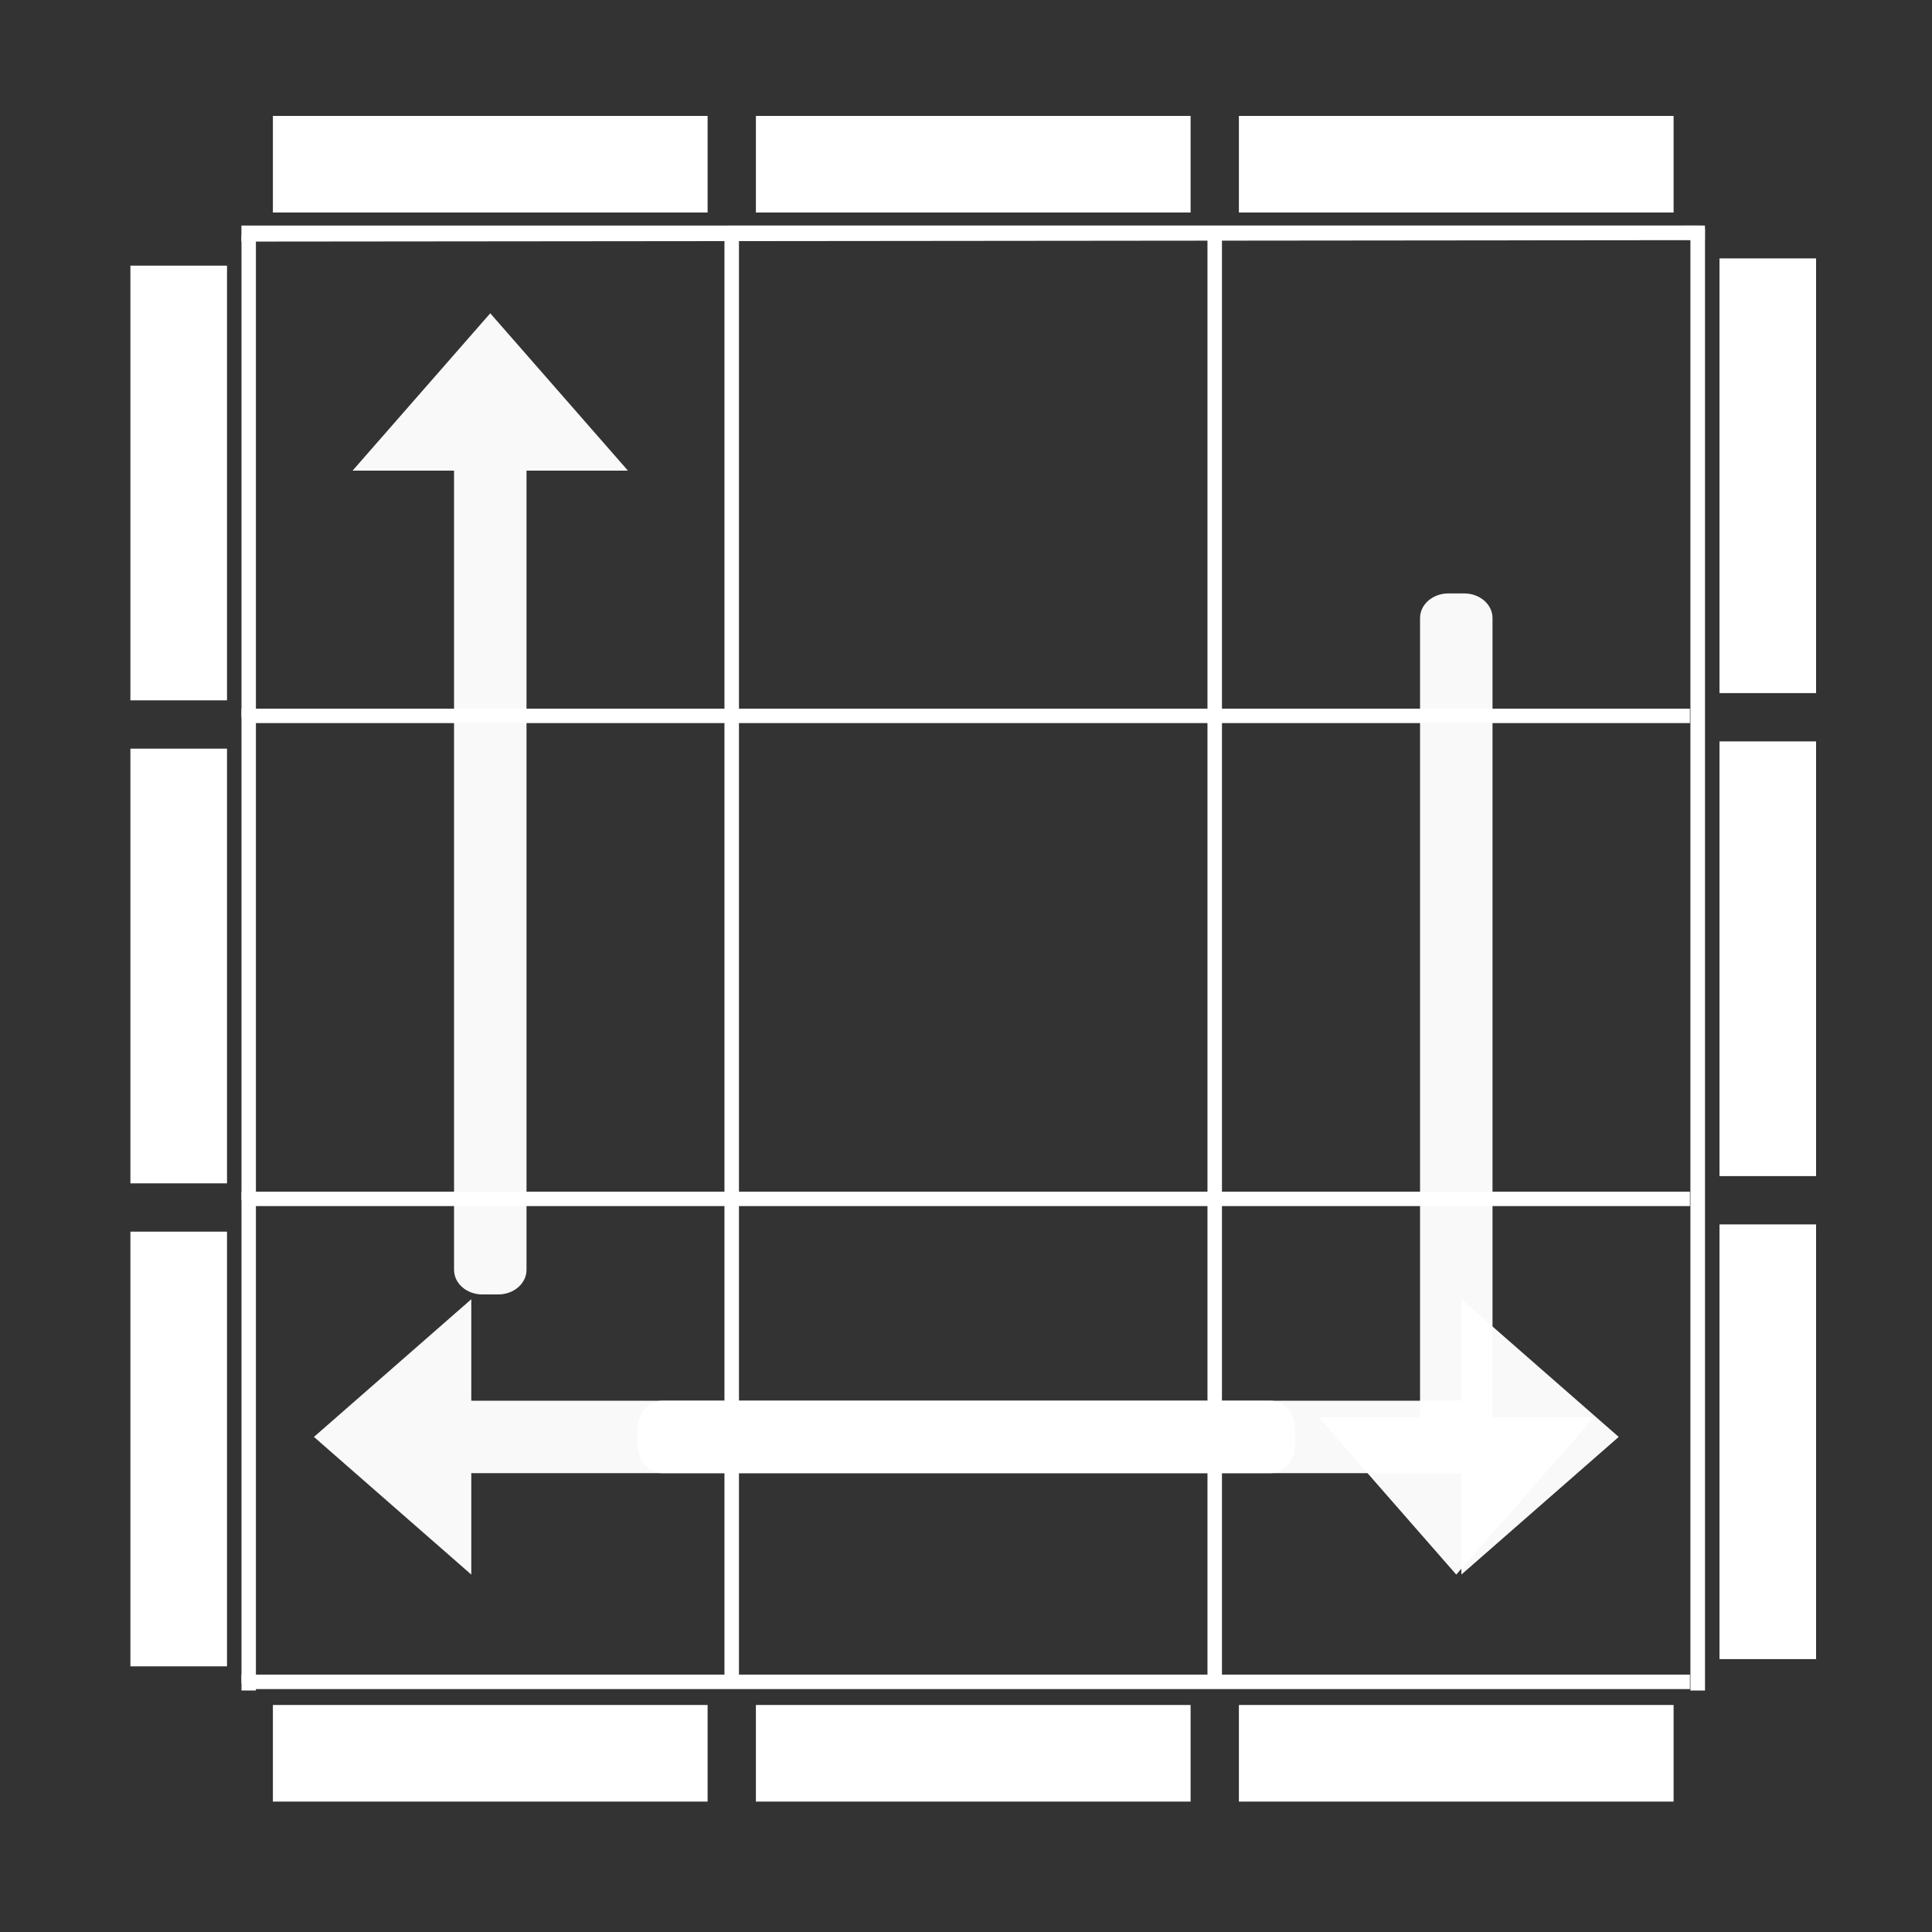 <?xml version="1.0" encoding="UTF-8" standalone="no"?>
<!-- Created with Inkscape (http://www.inkscape.org/) -->

<svg
   xmlns:dc="http://purl.org/dc/elements/1.1/"
   xmlns:cc="http://creativecommons.org/ns#"
   xmlns:rdf="http://www.w3.org/1999/02/22-rdf-syntax-ns#"
   xmlns:svg="http://www.w3.org/2000/svg"
   xmlns="http://www.w3.org/2000/svg"
   xmlns:sodipodi="http://sodipodi.sourceforge.net/DTD/sodipodi-0.dtd"
   xmlns:inkscape="http://www.inkscape.org/namespaces/inkscape"
   width="400"
   height="400"
   viewBox="0 0 400 400"
   id="svg2"
   version="1.1"
   inkscape:version="0.91 r13725"
   sodipodi:docname="pll-base4.svg">
  <rect x="0" y="0" width="400" height="400" fill="#333333" stroke="none"/>
  <defs
     id="defs4" />
  <sodipodi:namedview
     id="base"
     pagecolor="#000000"
     bordercolor="#666666"
     borderopacity="1.0"
     inkscape:pageopacity="0"
     inkscape:pageshadow="2"
     inkscape:zoom="2.8461048"
     inkscape:cx="160.67357"
     inkscape:cy="206.62344"
     inkscape:document-units="px"
     inkscape:current-layer="layer1"
     showgrid="false"
     units="px"
     inkscape:window-width="1920"
     inkscape:window-height="1015"
     inkscape:window-x="0"
     inkscape:window-y="0"
     inkscape:window-maximized="1"
     inkscape:object-nodes="true" />
  <g
     inkscape:label="Layer 1"
     inkscape:groupmode="layer"
     id="layer1"
     transform="translate(0,-652.362)">
    <path
       style="fill:none;fill-rule:evenodd;stroke:#ffffff;stroke-width:3.002;stroke-linecap:butt;stroke-linejoin:miter;stroke-miterlimit:4;stroke-dasharray:none;stroke-opacity:1"
       d="m 151.493,1001.302 0,-298.393 -0.295,0 0,0"
       id="path4321-3"
       inkscape:connector-curvature="0"
       sodipodi:nodetypes="cccc" />
    <path
       style="fill:none;fill-rule:evenodd;stroke:#ffffff;stroke-width:2.999;stroke-linecap:butt;stroke-linejoin:miter;stroke-miterlimit:4;stroke-dasharray:none;stroke-opacity:1"
       d="m 251.493,1001.302 0,-298.144 -0.295,0 0,0"
       id="path4321-3-6"
       inkscape:connector-curvature="0"
       sodipodi:nodetypes="cccc" />
    <path
       style="fill:none;fill-rule:evenodd;stroke:#ffffff;stroke-width:2.991;stroke-linecap:butt;stroke-linejoin:miter;stroke-miterlimit:4;stroke-dasharray:none;stroke-opacity:1"
       d="m 349.88,900.573 c -130.593,0 -298.385,0 -298.385,0 l 0,0.294 0,0"
       id="path4321-3-0"
       inkscape:connector-curvature="0" />
    <path
       style="fill:none;fill-rule:evenodd;stroke:#ffffff;stroke-width:2.984;stroke-linecap:butt;stroke-linejoin:miter;stroke-miterlimit:4;stroke-dasharray:none;stroke-opacity:1"
       d="m 51.492,1002.362 0,-301.275"
       id="path4321-3-9"
       inkscape:connector-curvature="0"
       sodipodi:nodetypes="cc" />
    <path
       style="fill:none;fill-rule:evenodd;stroke:#ffffff;stroke-width:3.019;stroke-linecap:butt;stroke-linejoin:miter;stroke-miterlimit:4;stroke-dasharray:none;stroke-opacity:1"
       d="m 351.494,1002.362 c 0,-131.823 0,-301.195 0,-301.195 l -0.297,0 0,0"
       id="path4321-3-6-1"
       inkscape:connector-curvature="0" />
    <path
       style="fill:none;fill-rule:evenodd;stroke:#ffffff;stroke-width:2.991;stroke-linecap:butt;stroke-linejoin:miter;stroke-miterlimit:4;stroke-dasharray:none;stroke-opacity:1"
       d="m 349.88,1000.572 c -130.593,0 -298.385,0 -298.385,0 l 0,0.294 0,0"
       id="path4321-3-0-2"
       inkscape:connector-curvature="0" />
    <path
       style="fill:none;fill-rule:evenodd;stroke:#ffffff;stroke-width:2.991;stroke-linecap:butt;stroke-linejoin:miter;stroke-miterlimit:4;stroke-dasharray:none;stroke-opacity:1"
       d="m 349.88,800.573 c -130.593,0 -298.385,0 -298.385,0 l 0,0.294 0,0"
       id="path4321-3-0-7"
       inkscape:connector-curvature="0" />
    <path
       style="fill:none;fill-rule:evenodd;stroke:#ffffff;stroke-width:3.021;stroke-linecap:butt;stroke-linejoin:miter;stroke-miterlimit:4;stroke-dasharray:none;stroke-opacity:1"
       d="m 51.496,700.571 0,0.297 301.476,-0.297 -1.441,-0.016 z"
       id="path4321-3-0-0" />
    <path
       style="fill:#ffffff;fill-opacity:1;stroke:none;stroke-width:1px;stroke-linecap:butt;stroke-linejoin:miter;stroke-opacity:1"
       d="m 356,950.862 0,-45 10,0 10,0 0,45 0,45 -10,0 -10,0 0,-45 z"
       id="path4761-2-9-0-3"
       inkscape:connector-curvature="0" />
    <path
       style="fill:#ffffff;fill-opacity:1;stroke:none;stroke-width:1px;stroke-linecap:butt;stroke-linejoin:miter;stroke-opacity:1"
       d="m 356,850.862 0,-45 10,0 10,0 0,45 0,45 -10,0 -10,0 0,-45 z"
       id="path4761-2-9-0-3-6"
       inkscape:connector-curvature="0" />
    <path
       style="fill:#ffffff;fill-opacity:1;stroke:none;stroke-width:1px;stroke-linecap:butt;stroke-linejoin:miter;stroke-opacity:1"
       d="m 356,750.862 0,-45 10,0 10,0 0,45 0,45 -10,0 -10,0 0,-45 z"
       id="path4761-2-9-0-3-6-7"
       inkscape:connector-curvature="0" />
    <path
       style="fill:#ffffff;fill-opacity:1;stroke:none;stroke-width:1px;stroke-linecap:butt;stroke-linejoin:miter;stroke-opacity:1"
       d="m 27,952.362 0,-45 10,0 10,0 0,45 0,45 -10,0 -10,0 0,-45 z"
       id="path4761-2-9-0-3-6-7-5"
       inkscape:connector-curvature="0" />
    <path
       style="fill:#ffffff;fill-opacity:1;stroke:none;stroke-width:1px;stroke-linecap:butt;stroke-linejoin:miter;stroke-opacity:1"
       d="m 27,852.362 0,-45 10,0 10,0 0,45 0,45 -10,0 -10,0 0,-45 z"
       id="path4761-2-9-0-3-6-7-5-3"
       inkscape:connector-curvature="0" />
    <path
       style="fill:#ffffff;fill-opacity:1;stroke:none;stroke-width:1px;stroke-linecap:butt;stroke-linejoin:miter;stroke-opacity:1"
       d="m 27,752.362 0,-45 10,0 10,0 0,45 0,45 -10,0 -10,0 0,-45 z"
       id="path4761-2-9-0-3-6-7-5-5"
       inkscape:connector-curvature="0" />
    <path
       style="fill:#ffffff;fill-opacity:1;stroke:none;stroke-width:1px;stroke-linecap:butt;stroke-linejoin:miter;stroke-opacity:1"
       d="m 101.5,1025.362 -45,0 0,-10 0,-10 45,0 45,0 0,10 0,10 -45,0 z"
       id="path4761-2-9-0-3-6-7-6"
       inkscape:connector-curvature="0" />
    <path
       style="fill:#ffffff;fill-opacity:1;stroke:none;stroke-width:1px;stroke-linecap:butt;stroke-linejoin:miter;stroke-opacity:1"
       d="m 201.5,1025.362 -45,0 0,-10 0,-10 45,0 45,0 0,10 0,10 -45,0 z"
       id="path4761-2-9-0-3-6-7-6-2"
       inkscape:connector-curvature="0" />
    <path
       style="fill:#ffffff;fill-opacity:1;stroke:none;stroke-width:1px;stroke-linecap:butt;stroke-linejoin:miter;stroke-opacity:1"
       d="m 301.5,1025.362 -45,0 0,-10 0,-10 45,0 45,0 0,10 0,10 -45,0 z"
       id="path4761-2-9-0-3-6-7-6-2-9"
       inkscape:connector-curvature="0" />
    <path
       style="fill:#ffffff;fill-opacity:1;stroke:none;stroke-width:1px;stroke-linecap:butt;stroke-linejoin:miter;stroke-opacity:1"
       d="m 101.5,696.362 -45,0 0,-10 0,-10 45,0 45,0 0,10 0,10 -45,0 z"
       id="path4761-2-9-0-3-6-7-6-1"
       inkscape:connector-curvature="0" />
    <path
       style="fill:#ffffff;fill-opacity:1;stroke:none;stroke-width:1px;stroke-linecap:butt;stroke-linejoin:miter;stroke-opacity:1"
       d="m 201.5,696.362 -45,0 0,-10 0,-10 45,0 45,0 0,10 0,10 -45,0 z"
       id="path4761-2-9-0-3-6-7-6-1-2"
       inkscape:connector-curvature="0" />
    <path
       style="fill:#ffffff;fill-opacity:1;stroke:none;stroke-width:1px;stroke-linecap:butt;stroke-linejoin:miter;stroke-opacity:1"
       d="m 301.5,696.362 -45,0 0,-10 0,-10 45,0 45,0 0,10 0,10 -45,0 z"
       id="path4761-2-9-0-3-6-7-6-1-7"
       inkscape:connector-curvature="0" />
    <path
       style="opacity:0.97;fill:#ffffff;fill-opacity:1;stroke:#ffffff;stroke-width:0;stroke-linecap:square;stroke-linejoin:miter;stroke-miterlimit:0;stroke-dasharray:none;stroke-opacity:0"
       d="m 649.689,843.211 -169.798,0 c -2.826,0 -5.101,2.618 -5.101,5.87 l 0,3.261 c 0,3.252 2.275,5.87 5.101,5.87 l 169.798,0 c 2.826,0 5.101,-2.618 5.101,-5.87 l 0,-3.261 c 0,-3.252 -2.275,-5.87 -5.101,-5.87 z"
       id="path4157"
       inkscape:connector-curvature="0" />
    <path
       style="opacity:0.97;fill:#ffffff;fill-opacity:1;stroke:#ffffff;stroke-width:0;stroke-linecap:square;stroke-linejoin:miter;stroke-miterlimit:0;stroke-dasharray:none;stroke-opacity:0"
       d="m 678.544,850.705 -16.288,-14.252 -16.288,-14.252 0,28.503 0,28.503 16.288,-14.252 z"
       id="path4215-5-6-1"
       inkscape:connector-curvature="0" />
    <path
       style="opacity:0.97;fill:#ffffff;fill-opacity:1;stroke:#ffffff;stroke-width:0;stroke-linecap:square;stroke-linejoin:miter;stroke-miterlimit:0;stroke-dasharray:none;stroke-opacity:0"
       d="m 451.651,850.705 16.288,-14.252 16.288,-14.252 0,28.503 0,28.503 -16.288,-14.252 z"
       id="path4215-5-6-1-6"
       inkscape:connector-curvature="0" />
    <path
       style="opacity:0.97;fill:#ffffff;fill-opacity:1;stroke:#ffffff;stroke-width:0;stroke-linecap:square;stroke-linejoin:miter;stroke-miterlimit:0;stroke-dasharray:none;stroke-opacity:0"
       d="m 97.576,921.356 -16.287,14.252 -16.289,14.252 16.289,14.252 16.287,14.25 0,-20.998 165.463,0 c 2.826,0 5.1,-2.617 5.1,-5.869 l 0,-3.26 c 0,-3.252 -2.274,-5.871 -5.1,-5.871 l -165.463,0 0,-21.008 z"
       id="path4157-3"
       inkscape:connector-curvature="0" />
    <path
       style="opacity:0.97;fill:#ffffff;fill-opacity:1;stroke:#ffffff;stroke-width:0;stroke-linecap:square;stroke-linejoin:miter;stroke-miterlimit:0;stroke-dasharray:none;stroke-opacity:0"
       d="m 273,945.786 14.252,16.287 14.252,16.289 14.252,-16.289 14.25,-16.287 -20.998,0 0,-165.463 c 0,-2.826 -2.617,-5.1 -5.869,-5.1 l -3.26,0 c -3.252,0 -5.871,2.274 -5.871,5.1 l 0,165.463 -21.008,0 z"
       id="path4157-3-3"
       inkscape:connector-curvature="0" />
    <path
       style="opacity:0.97;fill:#ffffff;fill-opacity:1;stroke:#ffffff;stroke-width:0;stroke-linecap:square;stroke-linejoin:miter;stroke-miterlimit:0;stroke-dasharray:none;stroke-opacity:0"
       d="m 302.562,921.356 16.287,14.252 16.289,14.252 -16.289,14.252 -16.287,14.25 0,-20.998 -165.463,0 c -2.826,0 -5.1,-2.617 -5.1,-5.869 l 0,-3.26 c 0,-3.252 2.274,-5.871 5.1,-5.871 l 165.463,0 0,-21.008 z"
       id="path4157-3-5"
       inkscape:connector-curvature="0" />
    <path
       style="opacity:0.97;fill:#ffffff;fill-opacity:1;stroke:#ffffff;stroke-width:0;stroke-linecap:square;stroke-linejoin:miter;stroke-miterlimit:0;stroke-dasharray:none;stroke-opacity:0"
       d="m 73,749.8 14.252,-16.287 14.252,-16.289 14.252,16.289 14.25,16.287 -20.998,0 0,165.463 c 0,2.826 -2.617,5.1 -5.869,5.1 l -3.26,0 c -3.252,0 -5.871,-2.274 -5.871,-5.1 l 0,-165.463 -21.008,0 z"
       id="path4157-3-3-6"
       inkscape:connector-curvature="0" />
  </g>
</svg>
